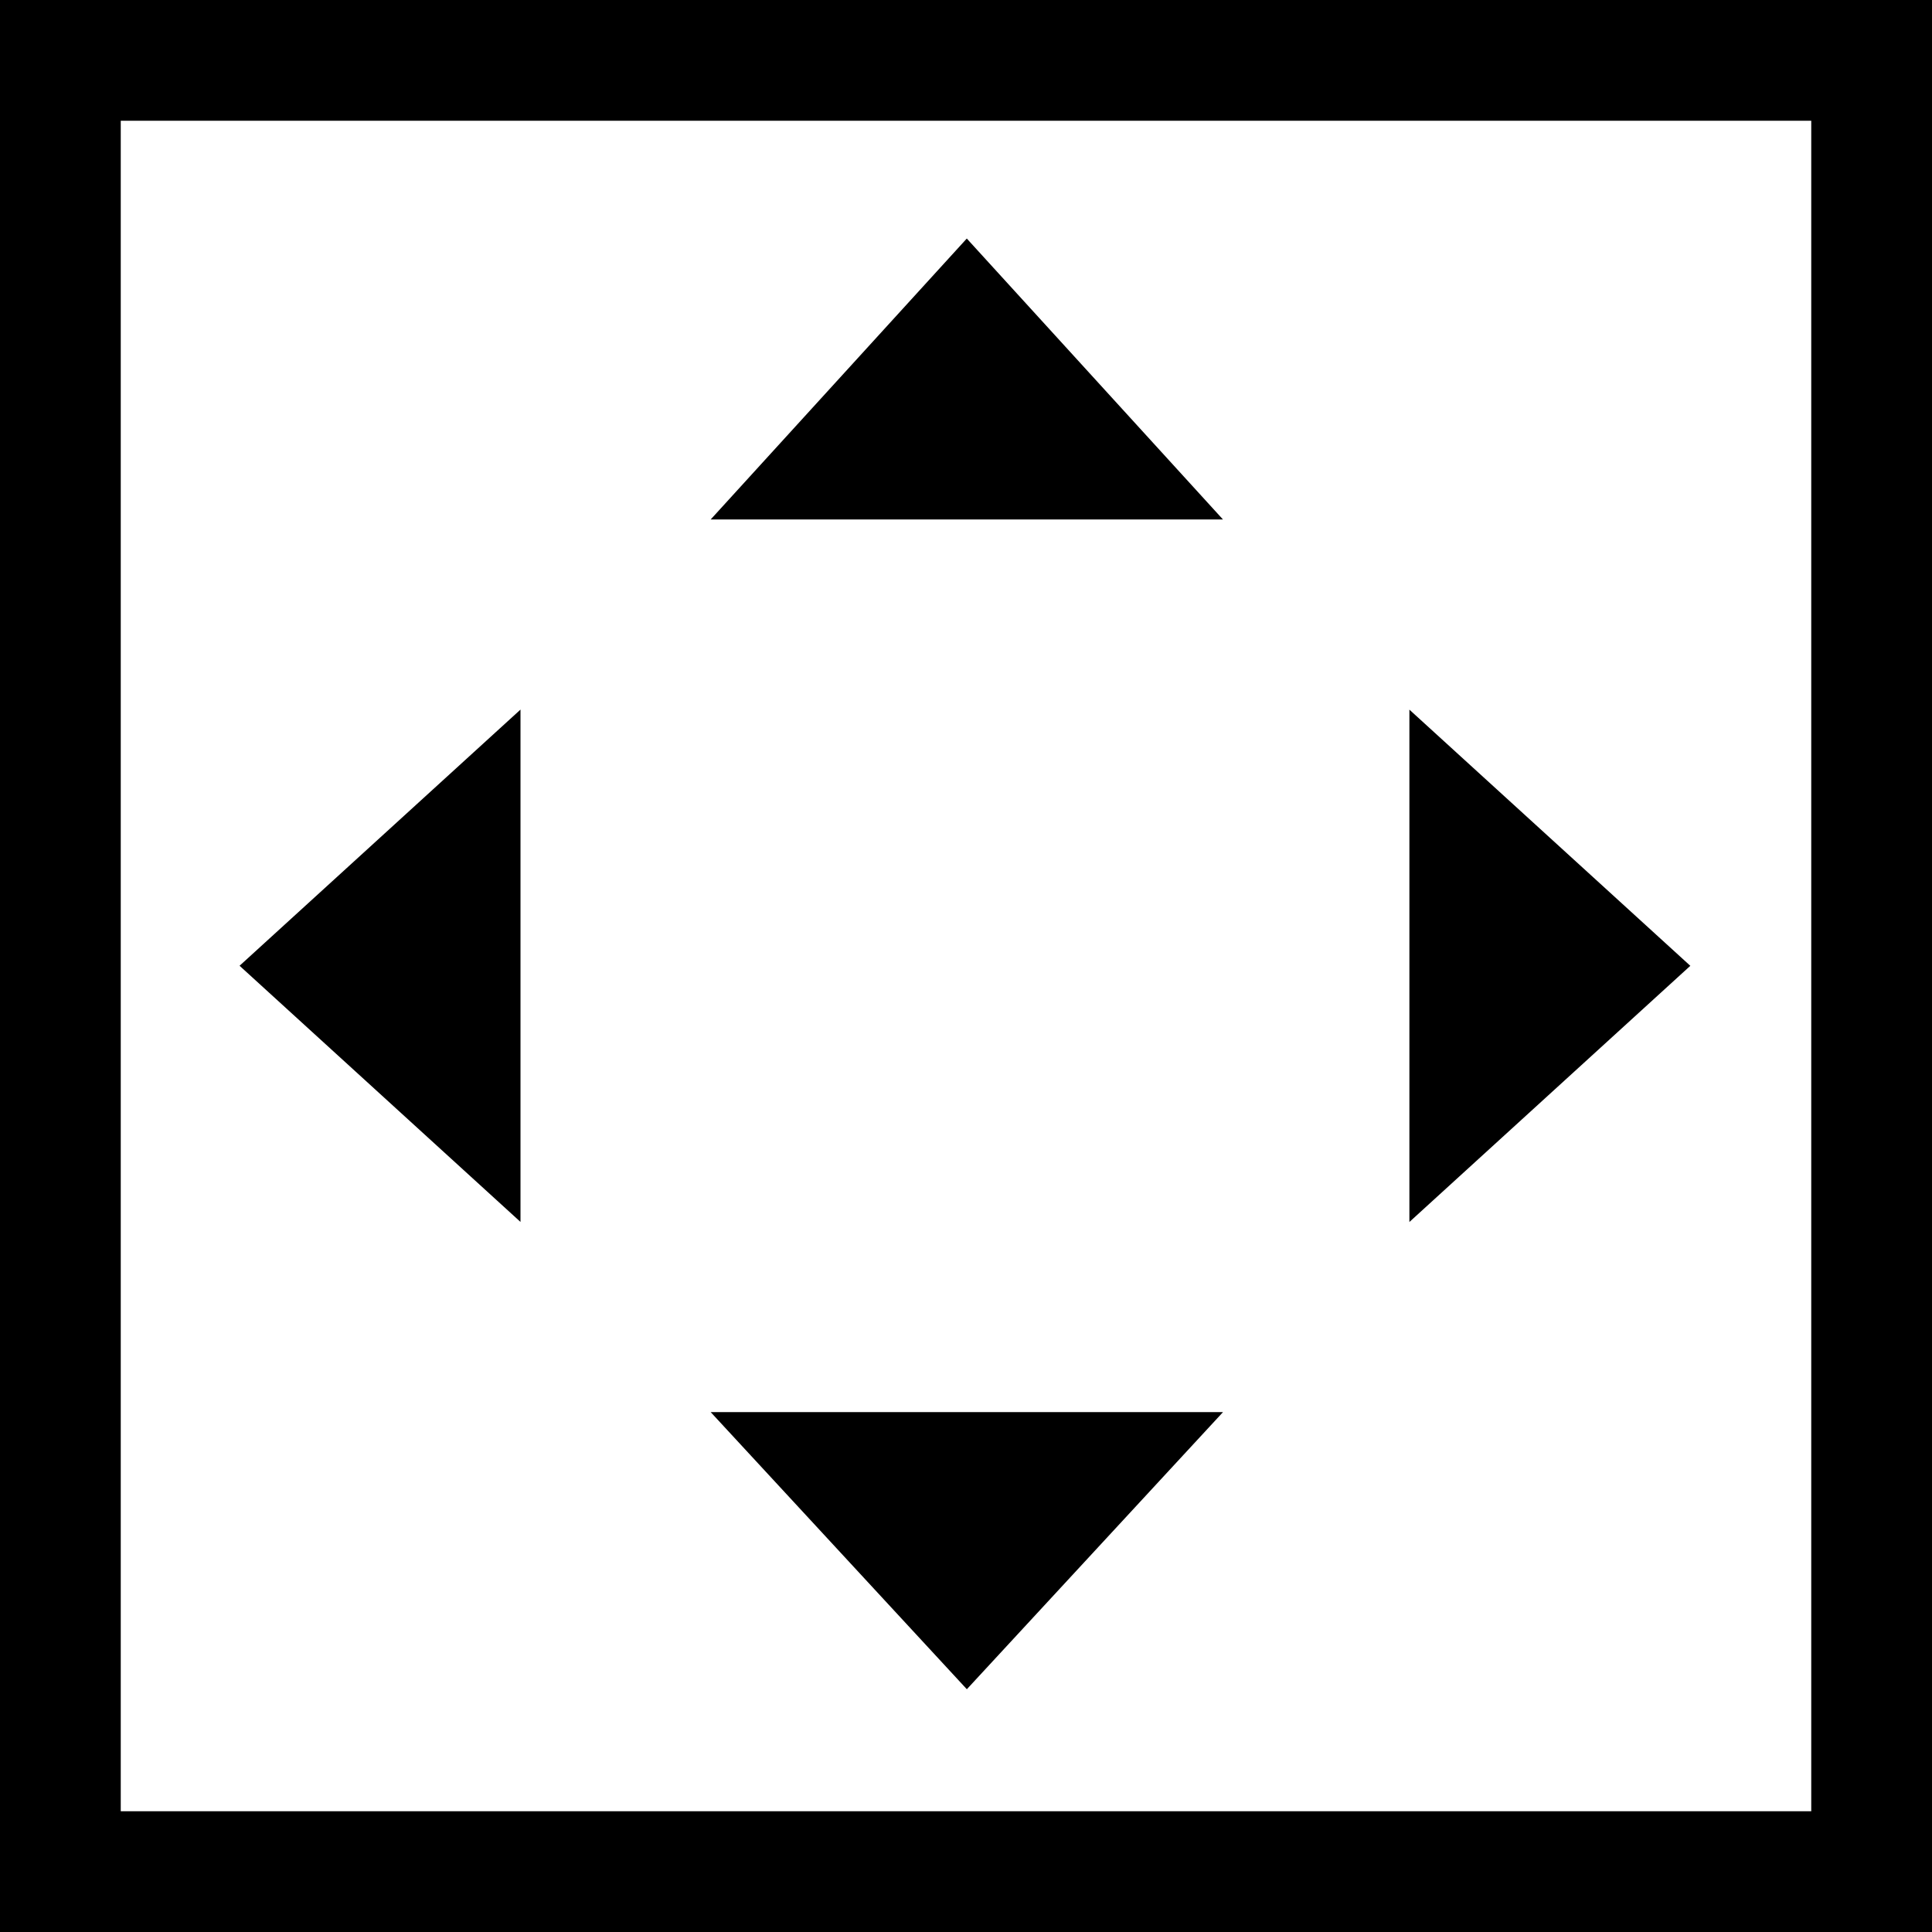 <!-- Generated by IcoMoon.io -->
<svg version="1.1" xmlns="http://www.w3.org/2000/svg" width="32" height="32" viewBox="0 0 32 32">
<title>fitToDocument</title>
<path d="M0 0v32h32v-32h-32zM30 30h-28v-28h28v28z"></path>
<path d="M23.344 11.754l4.653 4.243-4.653 4.243z"></path>
<path d="M8.621 20.239l-4.653-4.243 4.653-4.243z"></path>
<path d="M11.771 8.604l4.242-4.653 4.243 4.653z"></path>
<path d="M20.257 23.389l-4.243 4.59-4.243-4.59z"></path>
</svg>
